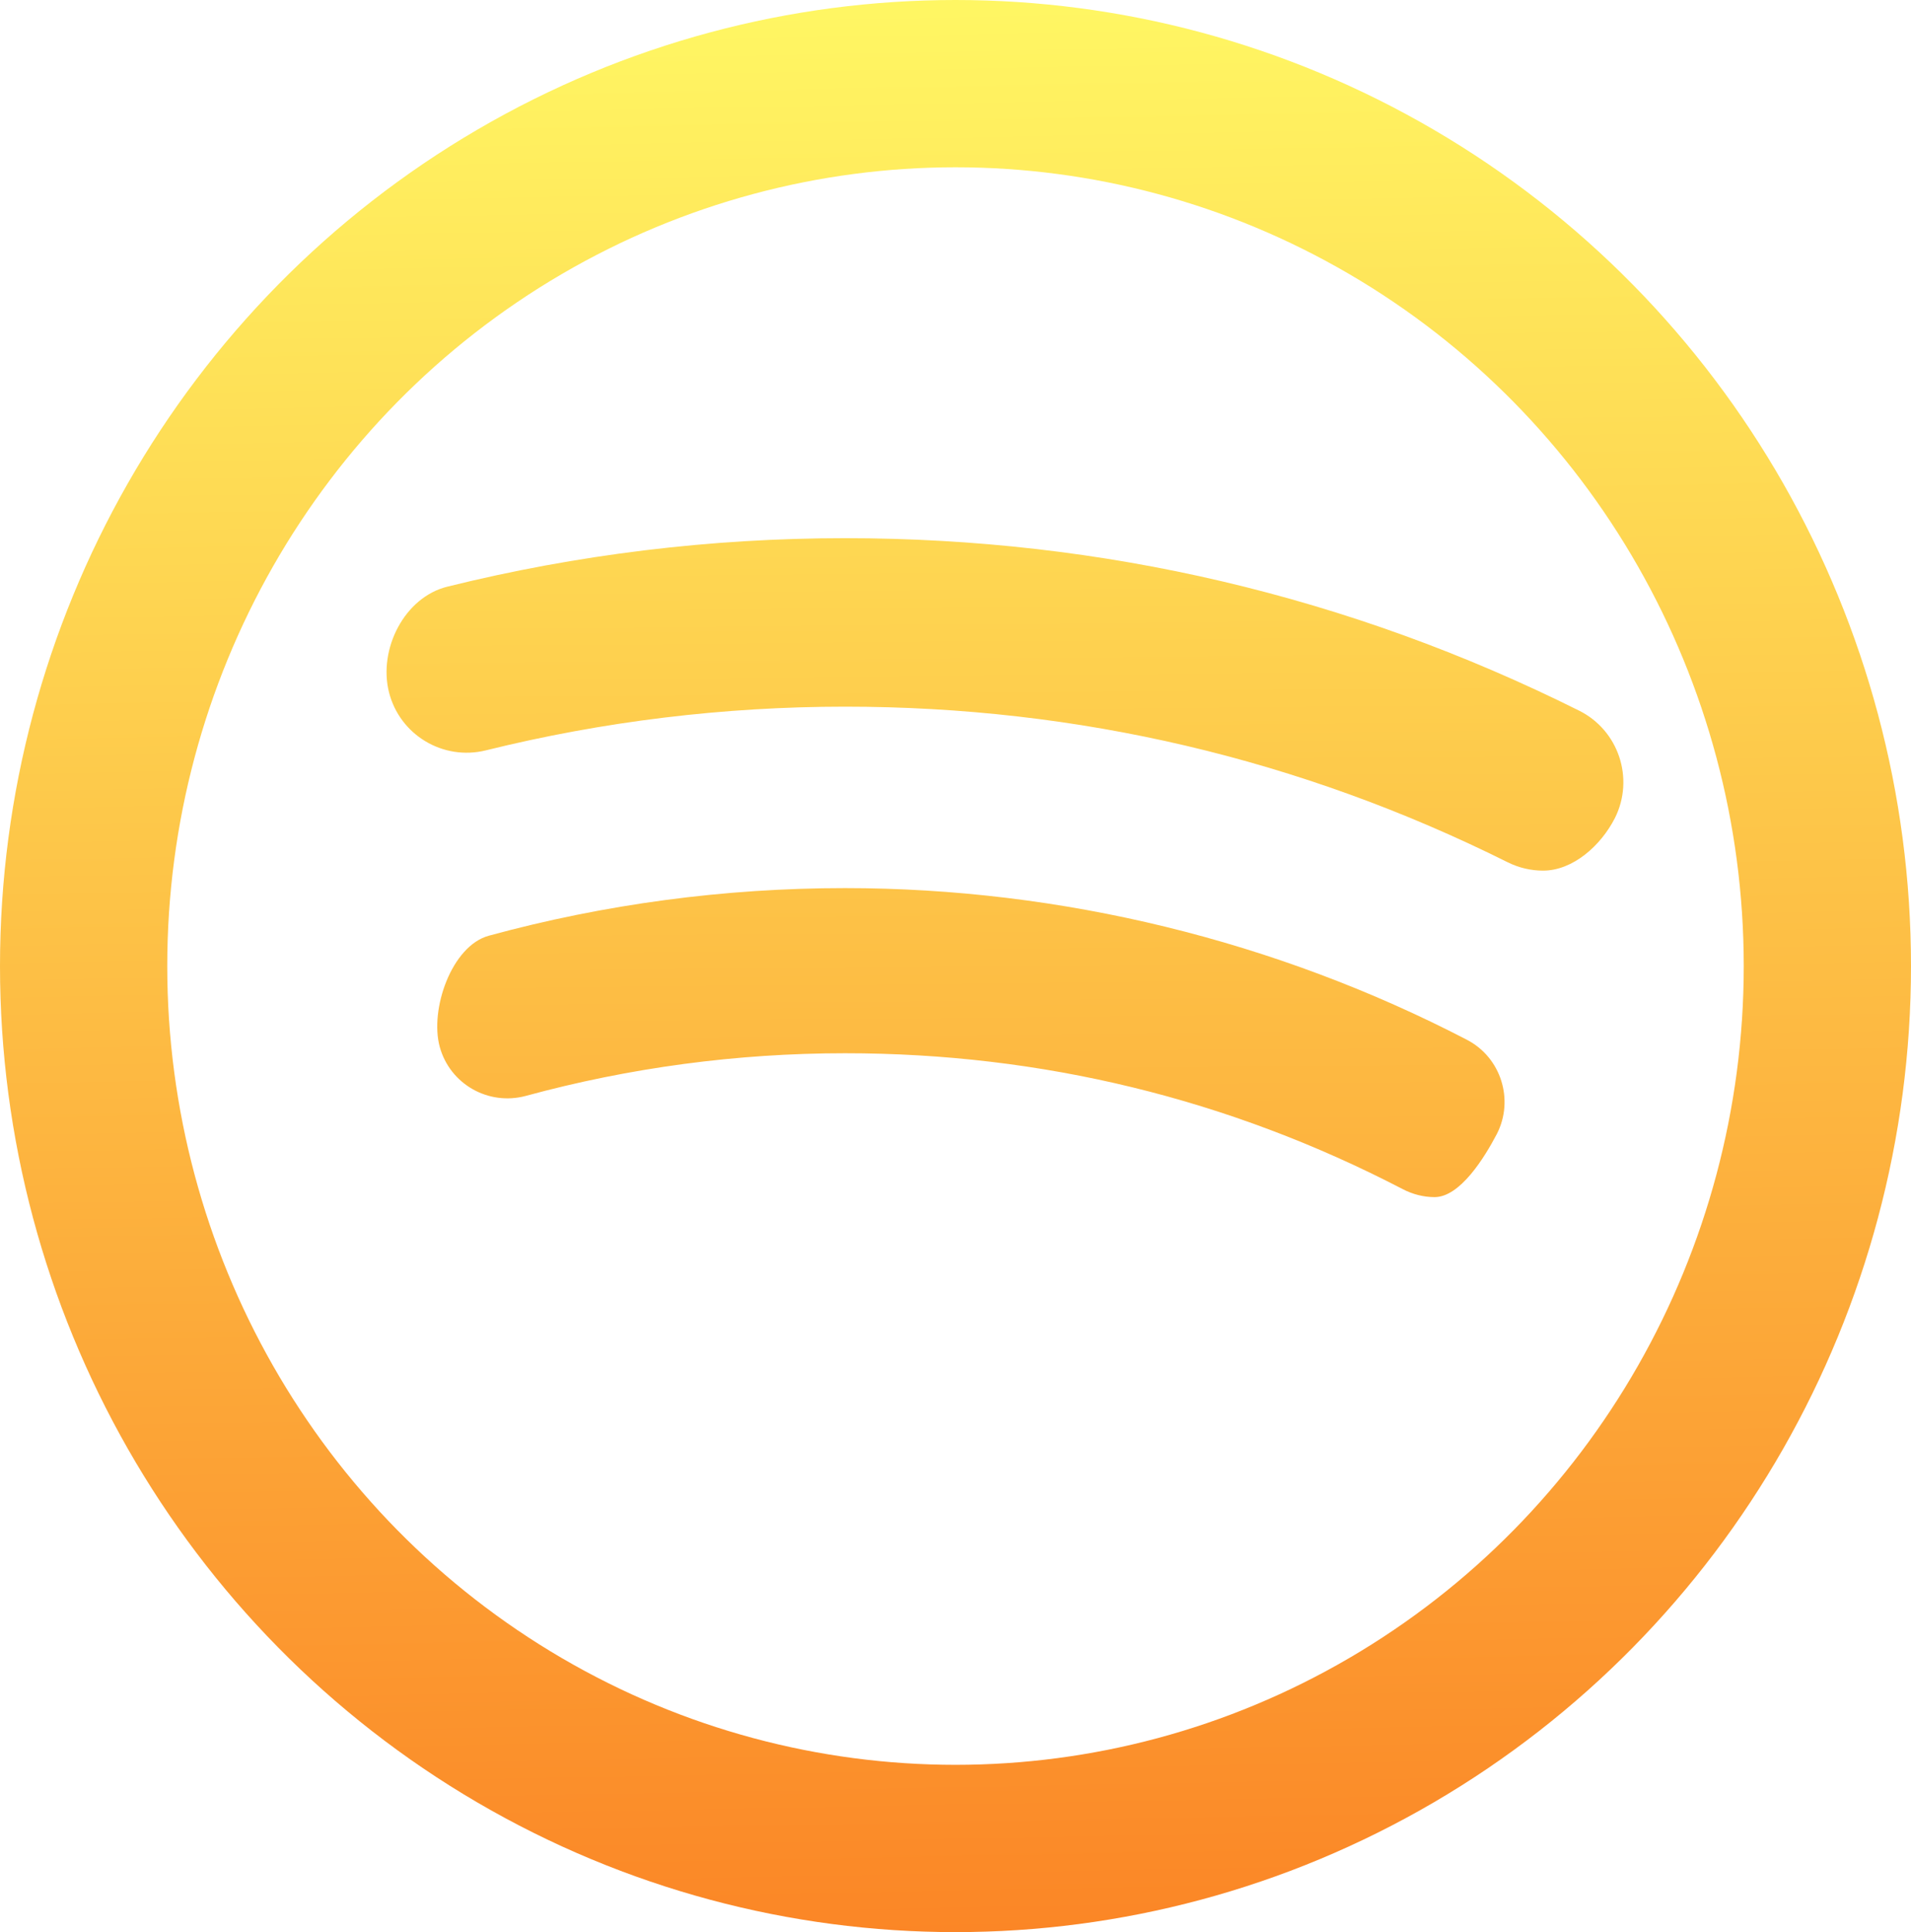 <?xml version="1.0" encoding="UTF-8" standalone="no"?>
<svg
   xmlns:dc="http://purl.org/dc/elements/1.1/"
   xmlns:cc="http://creativecommons.org/ns#"
   xmlns:rdf="http://www.w3.org/1999/02/22-rdf-syntax-ns#"
   xmlns:svg="http://www.w3.org/2000/svg"
   xmlns="http://www.w3.org/2000/svg"
   xmlns:xlink="http://www.w3.org/1999/xlink"
   xmlns:sodipodi="http://sodipodi.sourceforge.net/DTD/sodipodi-0.dtd"
   xmlns:inkscape="http://www.inkscape.org/namespaces/inkscape"
   width="205.66mm"
   height="207.894mm"
   viewBox="0 0 205.66 207.894"
   version="1.1"
   id="svg8"
   sodipodi:docname="spotify-logo.svg"
   inkscape:version="0.92.2 5c3e80d, 2017-08-06">
  <sodipodi:namedview
     pagecolor="#ffffff"
     bordercolor="#666666"
     borderopacity="1"
     objecttolerance="10"
     gridtolerance="10"
     guidetolerance="10"
     inkscape:pageopacity="0"
     inkscape:pageshadow="2"
     inkscape:window-width="1690"
     inkscape:window-height="1016"
     id="namedview38"
     showgrid="false"
     inkscape:zoom="0.30035326"
     inkscape:cx="-210.6454"
     inkscape:cy="392.87072"
     inkscape:window-x="491"
     inkscape:window-y="131"
     inkscape:window-maximized="0"
     inkscape:current-layer="svg8" />
  <defs
     id="defs2">
    <linearGradient
       inkscape:collect="always"
       id="linearGradient850">
      <stop
         style="stop-color:#fff663;stop-opacity:1;"
         offset="0"
         id="stop846" />
      <stop
         style="stop-color:#fb8626;stop-opacity:1"
         offset="1"
         id="stop848" />
    </linearGradient>
    <linearGradient
       gradientUnits="userSpaceOnUse"
       x1="30.06"
       y1="30.06"
       x2="225.94"
       y2="225.94"
       id="RSSg">
      <stop
         offset="0.0"
         stop-color="#E3702D"
         id="stop6" />
      <stop
         offset="0.107"
         stop-color="#EA7D31"
         id="stop8" />
      <stop
         offset="0.35"
         stop-color="#F69537"
         id="stop10" />
      <stop
         offset="0.5"
         stop-color="#FB9E3A"
         id="stop12" />
      <stop
         offset="0.702"
         stop-color="#EA7C31"
         id="stop14" />
      <stop
         offset="0.887"
         stop-color="#DE642B"
         id="stop16" />
      <stop
         offset="1.0"
         stop-color="#D95B29"
         id="stop18" />
    </linearGradient>
    <linearGradient
       inkscape:collect="always"
       xlink:href="#linearGradient850"
       id="linearGradient852"
       x1="105.709"
       y1="0.881"
       x2="109.641"
       y2="207.894"
       gradientUnits="userSpaceOnUse" />
    <linearGradient
       inkscape:collect="always"
       xlink:href="#linearGradient850"
       id="linearGradient860"
       x1="240.407"
       y1="50.5"
       x2="244.153"
       y2="468.63"
       gradientUnits="userSpaceOnUse" />
  </defs>
  <ellipse
     ry="94.947"
     rx="93.83"
     cy="103.947"
     cx="102.83"
     id="path815"
     style="opacity:1;fill:none;fill-opacity:1;stroke:url(#linearGradient852);stroke-width:18;stroke-linecap:round;stroke-linejoin:miter;stroke-miterlimit:4;stroke-dasharray:none;stroke-opacity:1" />
  <style
     type="text/css"
     id="style3111">
	.st0{fill:#FFF663;}
</style>
  <style
     type="text/css"
     id="style2">
	.st0{fill:none;}
	.st1{fill:#F4481E;}
	.st2{fill:url(#SVGID_1_);}
	.st3{opacity:0.1;fill:#FFFFFF;enable-background:new    ;}
	.st4{fill:#FFD119;}
	.st5{fill:#FF8C00;}
	.st6{fill:url(#SVGID_2_);}
	.st7{fill:#FAFAFA;}
	.st8{opacity:0.3;fill:#FFFFFF;enable-background:new    ;}
</style>
  <g
     transform="matrix(0.493,0,0,0.493,-19.661,-23.022)"
     id="g5133"
     style="fill:url(#linearGradient860);fill-opacity:1">
    <g
       id="g5131"
       style="fill:url(#linearGradient860);fill-opacity:1.0">
      <g
         id="g5129"
         style="fill:url(#linearGradient860);fill-opacity:1.0">
        <g
           id="g5127"
           style="fill:url(#linearGradient860);fill-opacity:1.0">
          <path
             id="path5121"
             d="m 384.568,201.787 c -50.089,-24.981 -103.96,-37.63 -160.247,-37.63 -29.303,0 -58.48,3.56 -86.798,10.584 -9.376,2.32 -15.065,13.635 -12.745,22.979 2.32,9.344 11.791,15.065 21.167,12.745 25.553,-6.325 51.933,-9.535 78.407,-9.535 50.788,0 99.416,11.41 144.61,33.944 2.479,1.24 5.149,1.843 7.755,1.843 6.452,0 12.586,-5.371 15.701,-11.505 4.291,-8.614 0.795,-19.134 -7.85,-23.425 z"
             style="fill:url(#linearGradient860);fill-opacity:1.0" />
          <path
             id="path5123"
             d="m 224.321,311.977 c -23.614,0 -46.943,3.464 -69.349,10.425 -6.929,2.066 -10.774,16.749 -8.645,23.71 2.129,6.897 9.471,10.806 16.4,8.613 19.864,-6.166 40.618,-9.28 61.594,-9.28 35.024,0 69.699,8.867 100.242,25.776 l 6.325,1.621 c 4.64,0 9.122,-2.479 11.442,-6.833 3.464,-6.325 1.24,-21.676 -5.149,-25.14 -34.389,-18.881 -73.418,-28.892 -112.86,-28.892 z"
             style="fill:url(#linearGradient860);fill-opacity:1.0" />
          <path
             id="path5125"
             d="m 360.064,273.615 c -41.635,-21.612 -88.546,-33.086 -135.711,-33.086 -26.316,0 -52.505,3.496 -77.772,10.393 -8.136,2.225 -12.935,16.114 -10.711,24.25 2.225,8.136 10.615,12.904 18.783,10.711 22.629,-6.166 46.116,-9.312 69.699,-9.312 42.906,0 83.779,9.948 121.663,29.621 2.225,1.176 4.64,1.78 7.024,1.78 5.562,0 10.87,-8.581 13.603,-13.794 3.815,-7.468 0.891,-16.717 -6.578,-20.563 z"
             style="fill:url(#linearGradient860);fill-opacity:1.0" />
        </g>
      </g>
    </g>
  </g>
  <g
     transform="matrix(0.265,0,0,0.265,229.537,39.401)"
     id="g5135" />
  <g
     transform="matrix(0.265,0,0,0.265,229.537,39.401)"
     id="g5137" />
  <g
     transform="matrix(0.265,0,0,0.265,229.537,39.401)"
     id="g5139" />
  <g
     transform="matrix(0.265,0,0,0.265,229.537,39.401)"
     id="g5141" />
  <g
     transform="matrix(0.265,0,0,0.265,229.537,39.401)"
     id="g5143" />
  <g
     transform="matrix(0.265,0,0,0.265,229.537,39.401)"
     id="g5145" />
  <g
     transform="matrix(0.265,0,0,0.265,229.537,39.401)"
     id="g5147" />
  <g
     transform="matrix(0.265,0,0,0.265,229.537,39.401)"
     id="g5149" />
  <g
     transform="matrix(0.265,0,0,0.265,229.537,39.401)"
     id="g5151" />
  <g
     transform="matrix(0.265,0,0,0.265,229.537,39.401)"
     id="g5153" />
  <g
     transform="matrix(0.265,0,0,0.265,229.537,39.401)"
     id="g5155" />
  <g
     transform="matrix(0.265,0,0,0.265,229.537,39.401)"
     id="g5157" />
  <g
     transform="matrix(0.265,0,0,0.265,229.537,39.401)"
     id="g5159" />
  <g
     transform="matrix(0.265,0,0,0.265,229.537,39.401)"
     id="g5161" />
  <g
     transform="matrix(0.265,0,0,0.265,229.537,39.401)"
     id="g5163" />
  <style
     id="stylebodge1"
     type="text/css">[id^=&quot;polygon&quot;]{fill:#FFF663;fill-opacity:1}</style>
  <style
     id="stylebodge2"
     type="text/css">[id^=&quot;path&quot;]{fill:#FFF663;fill-opacity:1}</style>
</svg>
